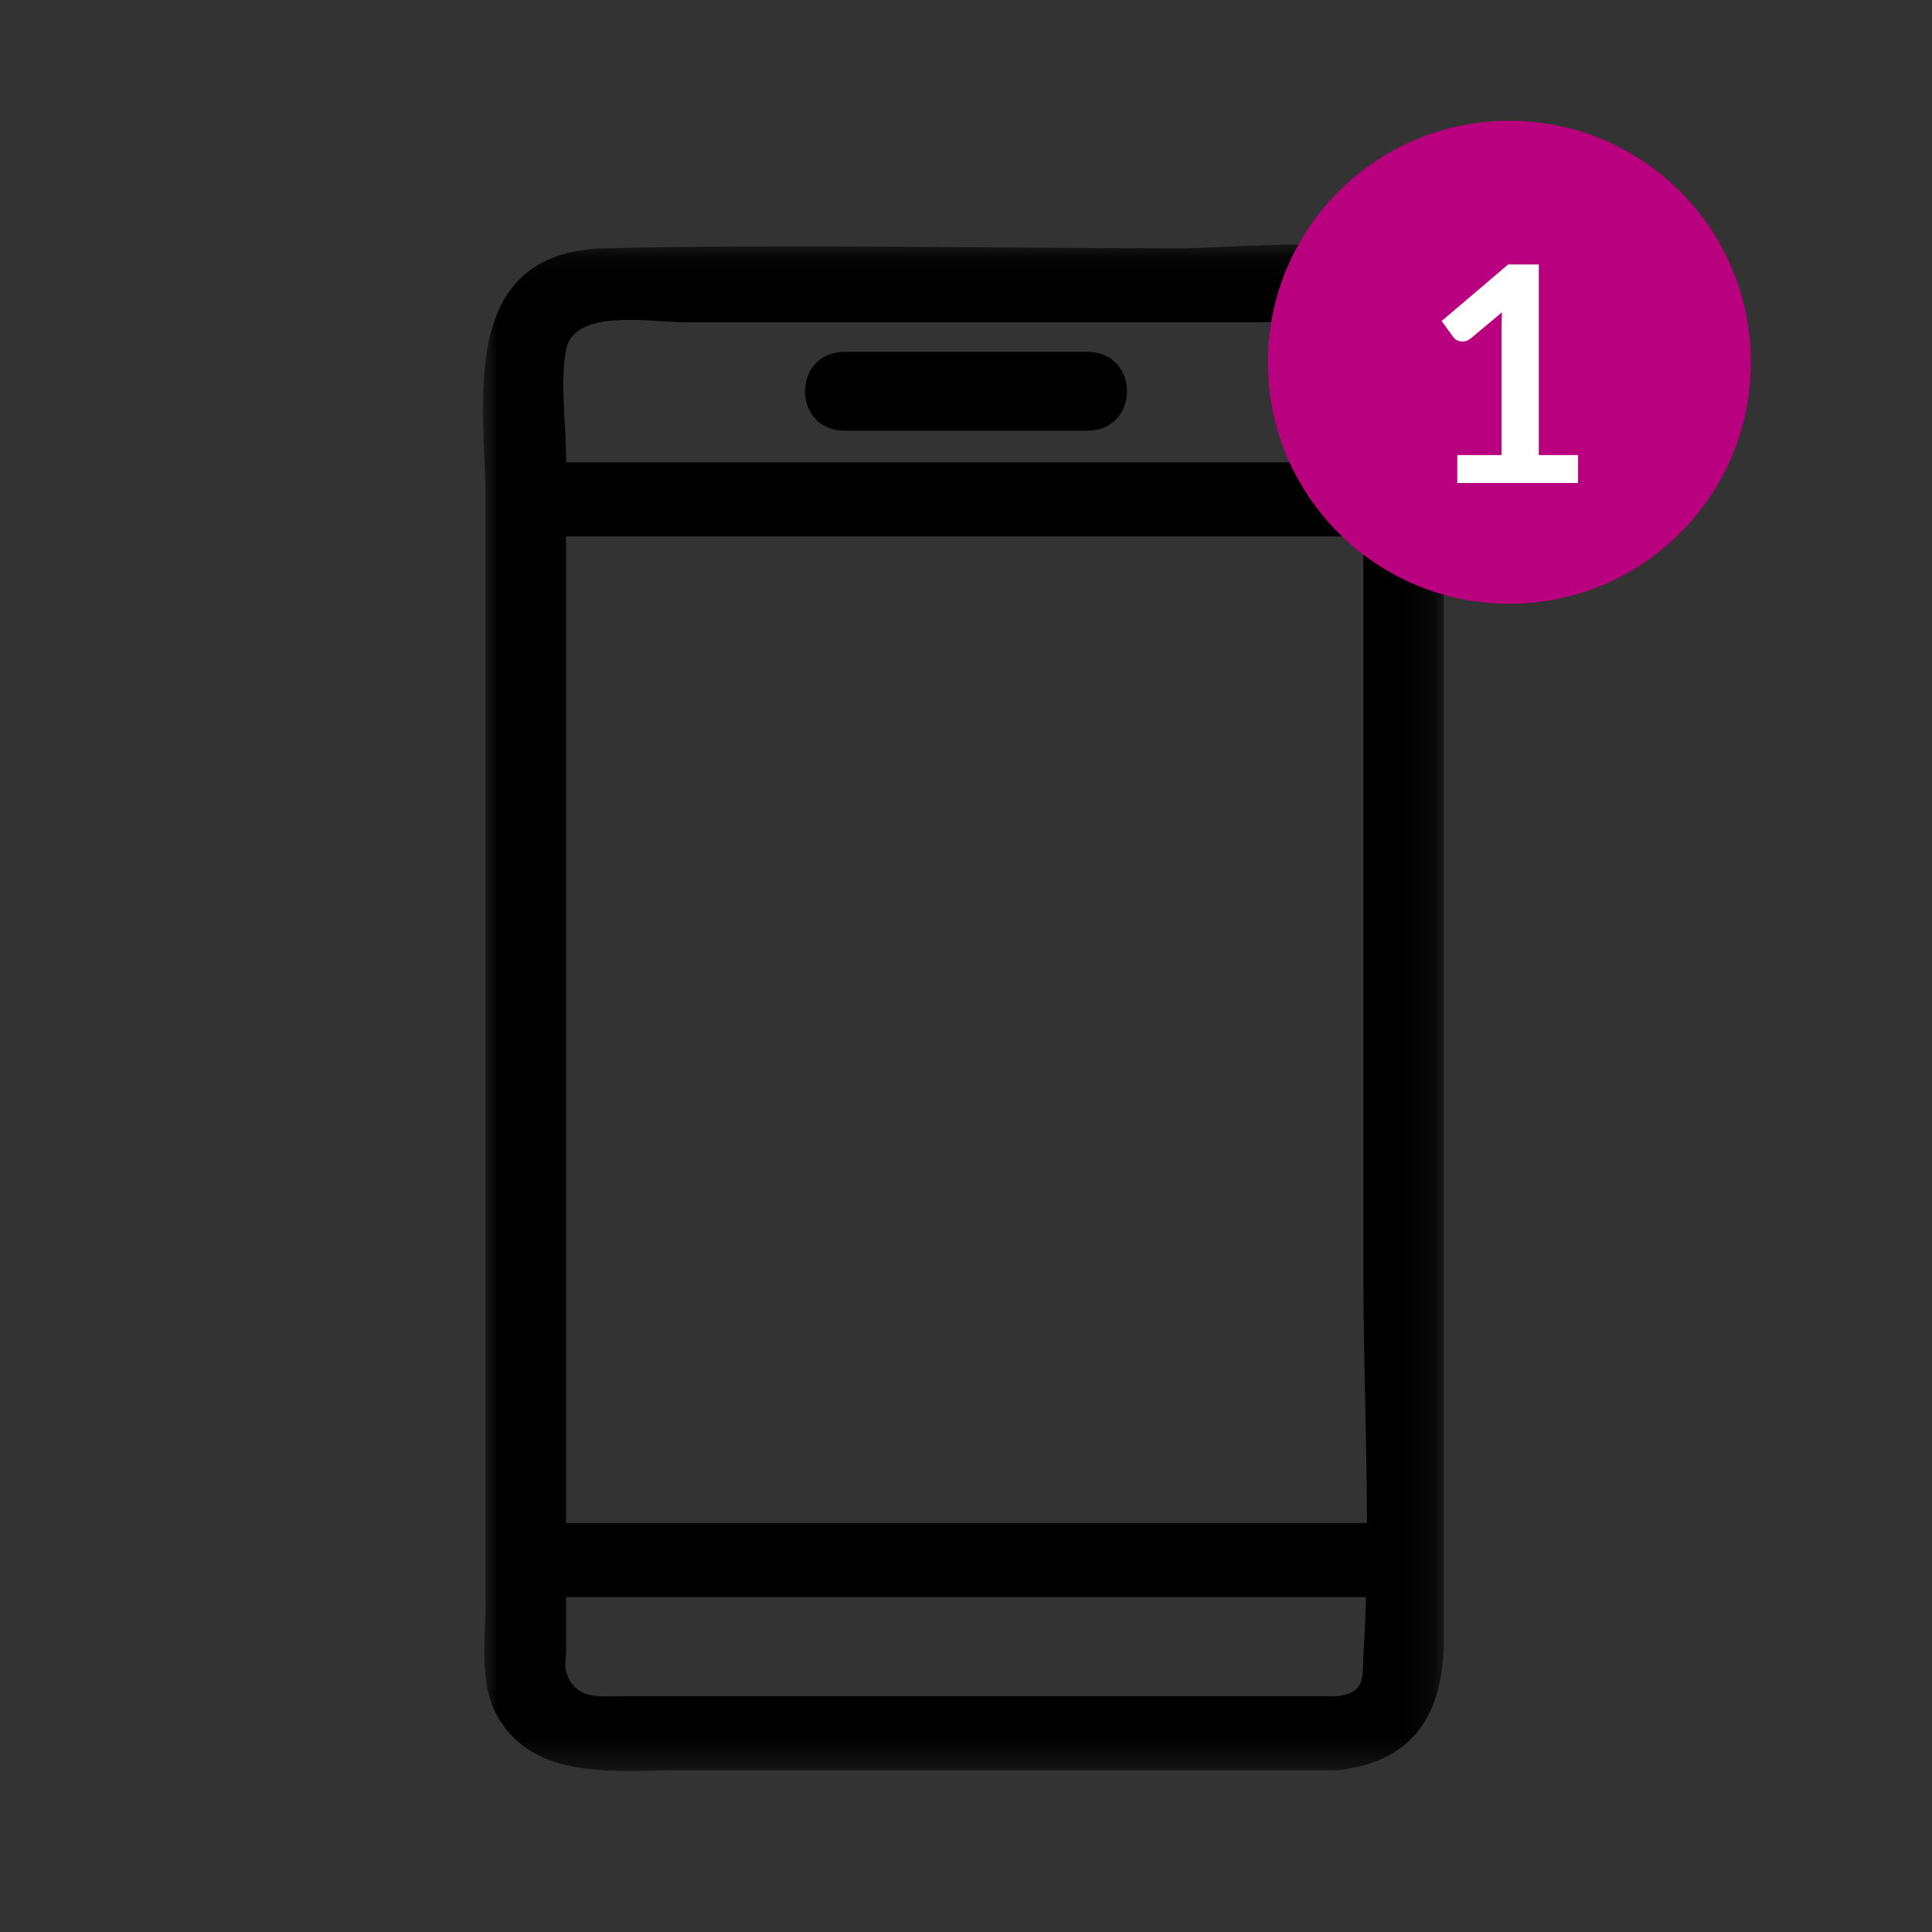 <svg width="64" height="64" viewBox="0 0 64 64" fill="none" xmlns="http://www.w3.org/2000/svg">
<rect x="0" y="0" width="64" height="64" fill="#333333" stroke="none"/>
<mask id="mask0" mask-type="alpha" maskUnits="userSpaceOnUse" x="16" y="8" width="32" height="51">
<path fill-rule="evenodd" clip-rule="evenodd" d="M16 8.104H47.83V58.667H16V8.104Z" fill="white"/>
</mask>
<g mask="url(#mask0)">
<path fill-rule="evenodd" clip-rule="evenodd" d="M28.964 56.188H20.696C19.856 56.188 19.047 56.338 18.753 55.374C18.692 55.178 18.753 54.885 18.753 54.684V52.906H45.25C45.231 53.556 45.205 54.205 45.163 54.852C45.125 55.439 45.29 56.094 44.278 56.188H28.964ZM18.752 11.587C19.006 10.193 21.594 10.677 22.72 10.677H32.313H41.67C42.845 10.677 44.943 10.247 45.163 11.668C45.343 12.831 45.188 14.129 45.167 15.317H18.752V15.175C18.752 14.037 18.547 12.714 18.752 11.587ZM18.753 22.483V17.768H45.163V23.061V42.172C45.163 44.913 45.277 47.69 45.282 50.454H18.753V22.483ZM45.08 8.31C43.199 7.903 40.919 8.225 39.015 8.225C32.701 8.225 26.365 8.082 20.052 8.225C15.067 8.338 16.086 13.444 16.086 16.609V52.999C16.086 54.172 15.861 55.702 16.442 56.786C17.647 59.038 20.465 58.639 22.72 58.639H42.708H43.977C44.07 58.649 44.171 58.649 44.278 58.639C44.419 58.639 44.543 58.618 44.661 58.588C47.118 58.196 47.83 56.38 47.83 54.282V48.394V28.421V12.755C47.83 10.862 47.513 8.837 45.08 8.31Z" fill="black"/>
</g>
<path fill-rule="evenodd" clip-rule="evenodd" d="M27.987 14.268H36.013C37.772 14.268 37.775 11.656 36.013 11.656H27.987C26.228 11.656 26.225 14.268 27.987 14.268Z" fill="black"/>
<path fill-rule="evenodd" clip-rule="evenodd" d="M50 20C54.418 20 58 16.418 58 12C58 7.582 54.418 4 50 4C45.582 4 42 7.582 42 12C42 16.418 45.582 20 50 20Z" fill="#B9007E"/>
<path d="M52.275 15.075V16H48.275V15.075H49.74V10.86C49.74 10.693 49.745 10.522 49.755 10.345L48.715 11.215C48.655 11.262 48.595 11.292 48.535 11.305C48.478 11.315 48.423 11.315 48.37 11.305C48.32 11.295 48.275 11.278 48.235 11.255C48.195 11.228 48.165 11.2 48.145 11.17L47.755 10.635L49.96 8.76H50.975V15.075H52.275Z" fill="white"/>
</svg>
